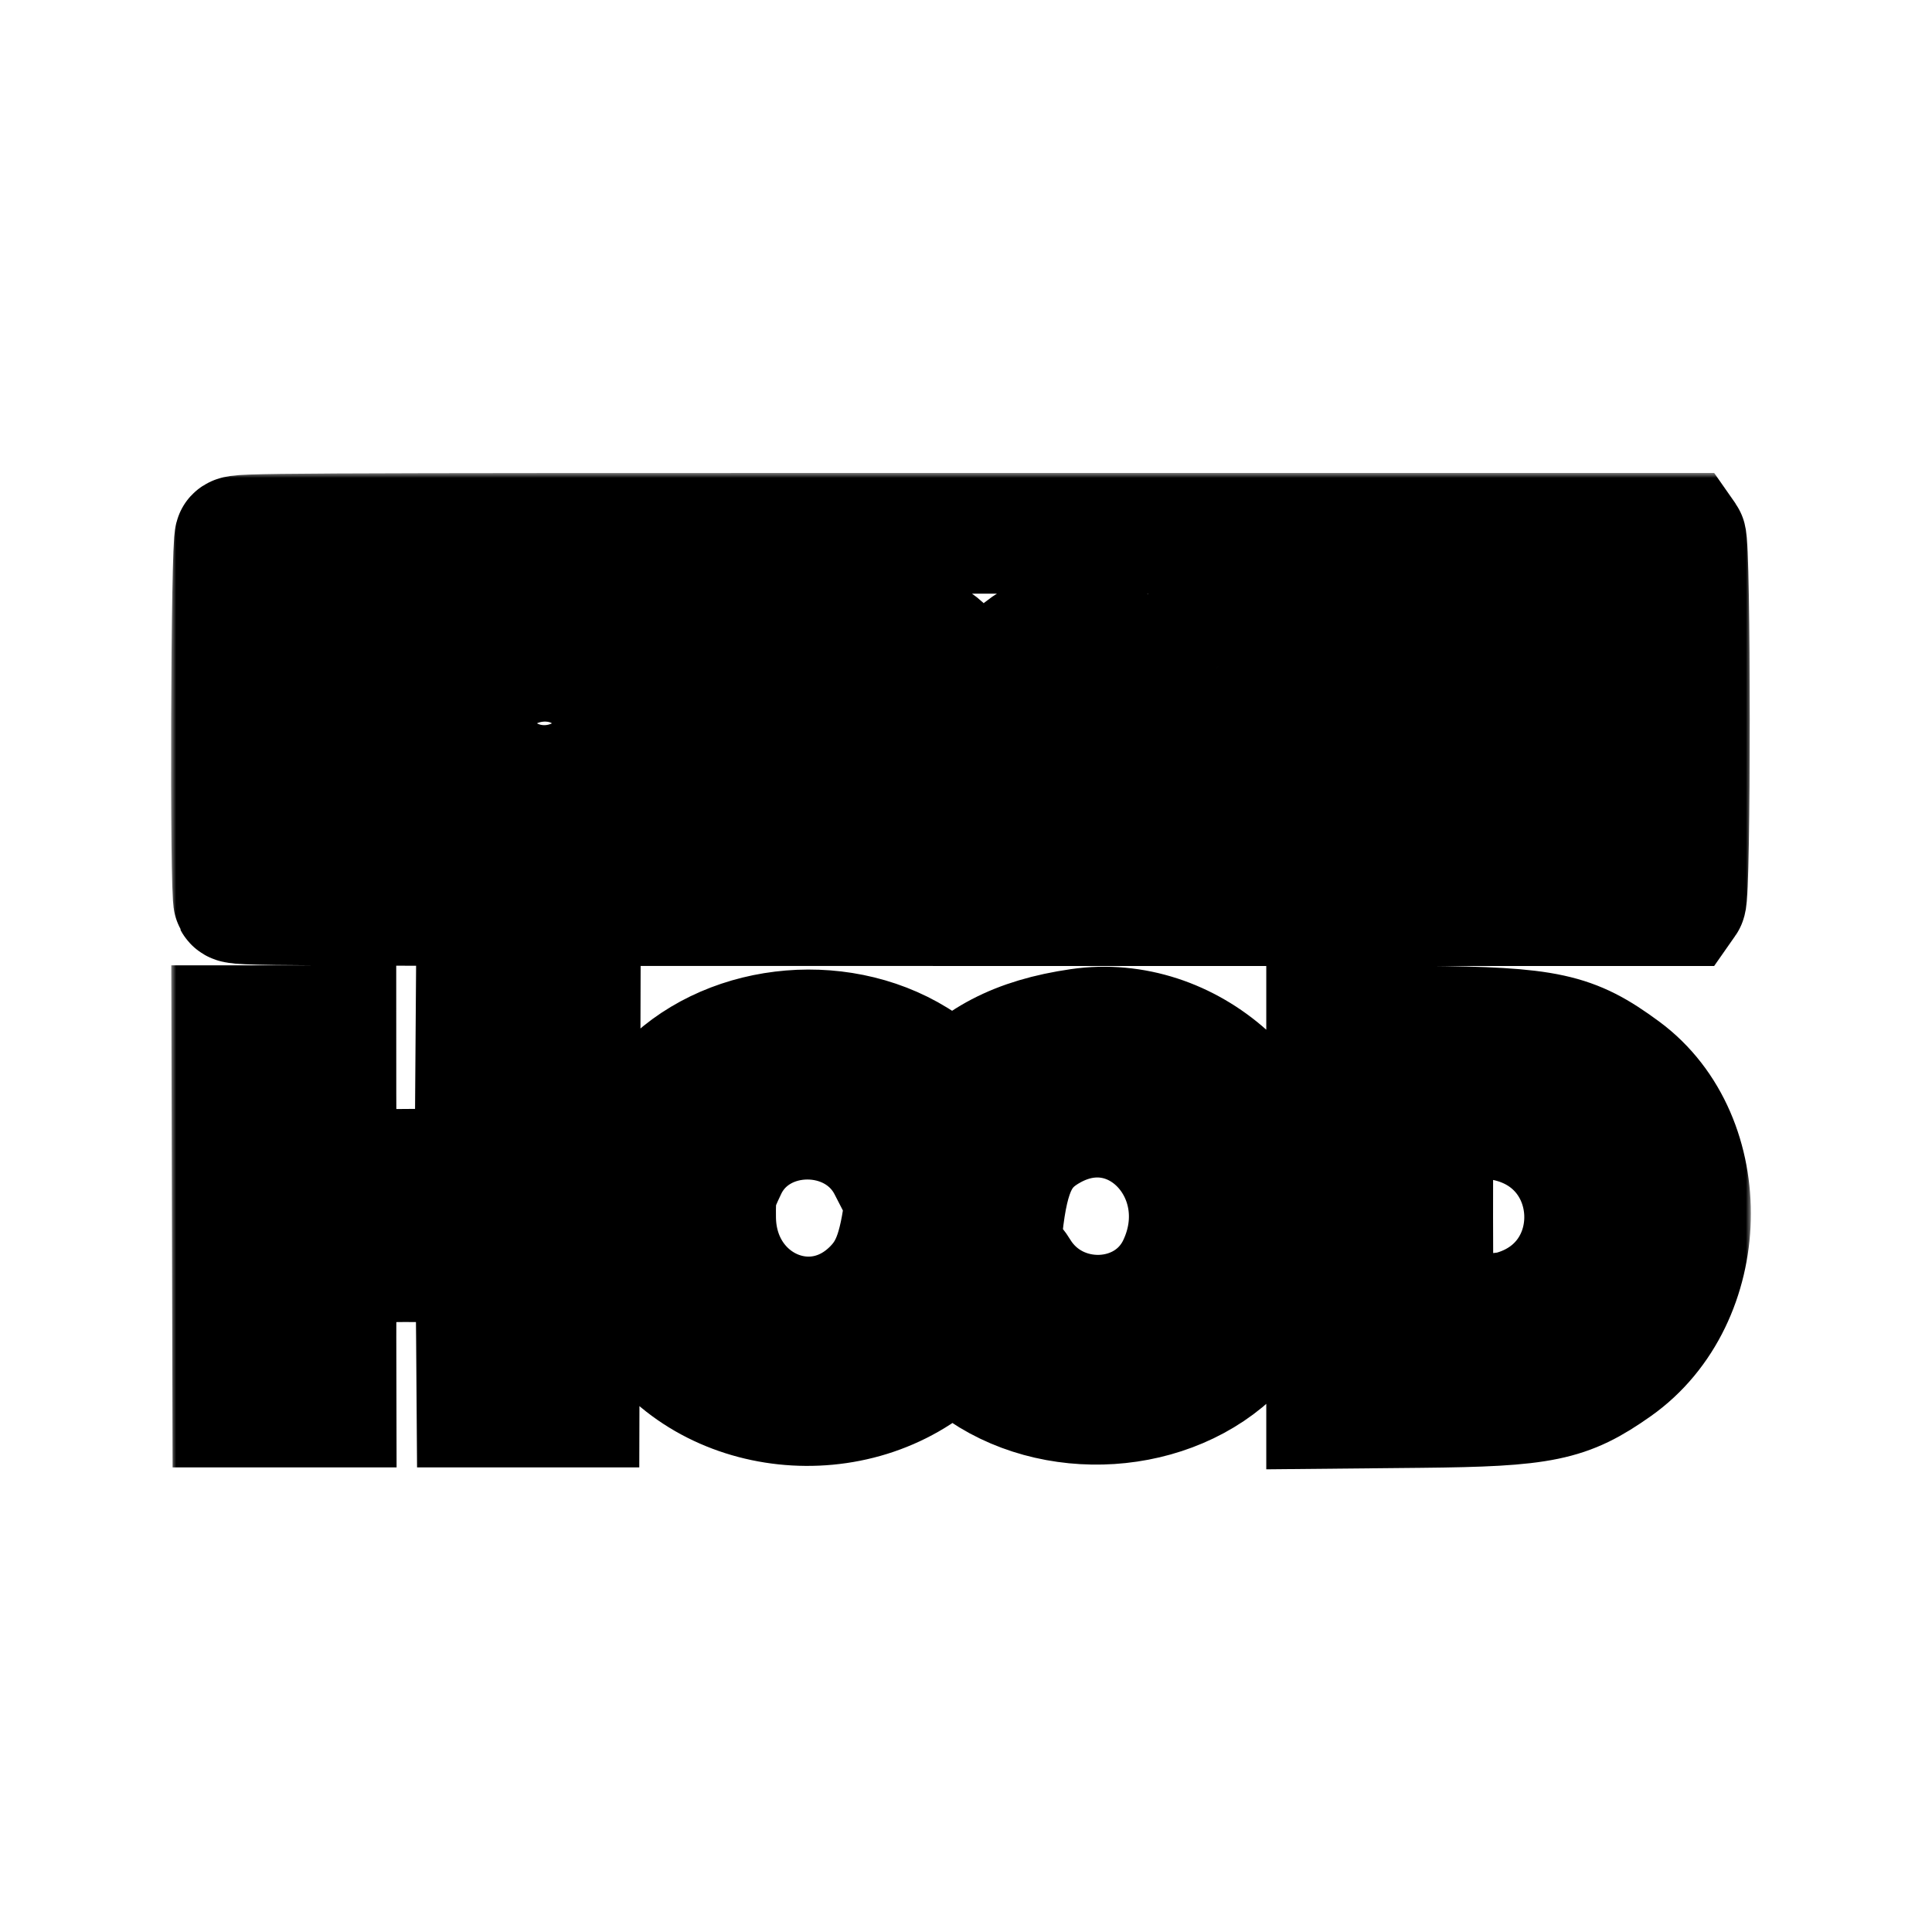 <svg width="192" height="192" viewBox="0 0 192 192" fill="none" xmlns="http://www.w3.org/2000/svg">
<mask id="path-1-outside-1_238_301" maskUnits="userSpaceOnUse" x="17" y="47" width="157" height="100" fill="black">
<rect fill="white" x="17" y="47" width="157" height="100"/>
<path fill-rule="evenodd" clip-rule="evenodd" d="M23.365 53.364C22.968 53.803 22.848 88.878 23.242 89.613C23.445 89.992 24.465 89.998 95.336 89.998H167.226L167.535 89.556C168.006 88.883 168.006 54.114 167.535 53.442L167.226 53H95.46C26.187 53 23.683 53.012 23.365 53.364ZM57.606 63.572C64.522 67.083 64.137 77.756 56.998 80.413C48.333 83.638 41.629 71.966 48.323 65.308C50.899 62.747 54.612 62.053 57.606 63.572ZM109.872 63.533C115.498 66.302 116.731 74.073 112.248 78.512C107.479 83.234 99.925 80.821 98.332 74.066C96.636 66.87 103.648 60.469 109.872 63.533ZM30.297 63.098C30.532 63.271 31.517 64.488 35.803 69.908C37.144 71.603 38.4 73.164 38.595 73.376C38.79 73.588 38.949 73.835 38.949 73.923C38.949 74.012 39.037 74.085 39.145 74.085C39.267 74.085 39.36 72.017 39.394 68.565L39.446 63.045L41.007 62.986C43.319 62.9 43.126 62.099 43.126 71.805C43.126 81.669 43.272 80.848 41.521 80.848C39.966 80.848 40.007 80.877 37.997 78.291C36.587 76.477 33.343 72.429 33.191 72.295C33.129 72.24 32.843 71.882 32.555 71.499C30.915 69.316 31.007 69.083 30.944 75.577L30.893 80.748H29.202H27.511L27.46 72.096C27.431 67.337 27.451 63.331 27.503 63.194C27.607 62.922 29.947 62.841 30.297 63.098ZM75.812 63.131C78.79 64.263 79.479 68.755 77.021 71.007L76.307 71.661L77.033 72.006C80.256 73.535 80.023 78.491 76.643 80.318C75.688 80.834 66.257 81.109 65.689 80.638C65.304 80.318 65.26 63.567 65.643 63.184C65.936 62.892 75.057 62.844 75.812 63.131ZM92.417 63.46C96.029 65.26 96.738 70.883 93.624 73.037C91.807 74.294 91.871 74.023 92.994 75.692C94.793 78.366 96.041 80.482 95.927 80.666C95.865 80.766 95.327 80.848 94.73 80.848C93.437 80.848 93.62 81.034 91.294 77.367L89.528 74.582L87.213 74.526L84.898 74.47L84.895 77.41C84.891 80.899 84.895 80.89 83.487 80.81L82.412 80.748L82.36 72.096C82.331 67.337 82.351 63.331 82.403 63.194C82.618 62.635 91.219 62.864 92.417 63.46ZM120.457 67.67C120.513 72.499 120.541 72.636 121.292 71.748C121.546 71.447 122.39 70.526 123.168 69.702C123.945 68.878 125.685 67.021 127.034 65.575L129.487 62.946H130.564C132.077 62.946 132.042 63.014 128.649 66.73C127.003 68.532 125.517 70.206 125.348 70.449C125.066 70.854 129.507 77.296 131.891 79.94C132.507 80.624 132.333 80.848 131.183 80.848C129.84 80.848 130.043 81.043 126.579 76.422C124.959 74.261 123.528 72.493 123.4 72.493C123.27 72.493 122.588 73.098 121.884 73.836L120.603 75.179L120.503 77.964L120.404 80.748L119.26 80.808L118.116 80.868V72.04C118.116 62.258 118.024 62.906 119.402 62.986L120.404 63.045L120.457 67.67ZM146.284 63.179C146.364 63.308 146.436 63.733 146.445 64.124L146.462 64.835L141.638 64.889L136.814 64.942V67.819V70.695L140.942 70.749L145.069 70.803V71.698V72.593L140.942 72.647L136.814 72.7V75.68V78.66H141.402C146.651 78.66 146.738 78.681 146.576 79.892L146.462 80.748H140.494H134.527L134.475 72.096C134.446 67.337 134.466 63.331 134.518 63.194C134.652 62.847 146.07 62.832 146.284 63.179ZM159.59 63.421C160.137 63.68 160.863 64.193 161.203 64.562C161.749 65.154 162.019 65.588 162.701 66.971C163.608 68.808 162.254 72.387 160.195 73.593C159.65 73.913 159.344 74.214 159.424 74.352C159.497 74.479 160.303 75.728 161.214 77.129C162.126 78.529 162.872 79.76 162.872 79.864C162.872 79.967 162.961 80.052 163.071 80.052C163.18 80.052 163.27 80.236 163.27 80.46C163.27 80.833 163.166 80.862 162.029 80.808L160.788 80.748L159.735 79.157C159.156 78.282 158.263 76.87 157.751 76.018L156.821 74.471L154.526 74.526L152.23 74.582L152.131 77.665L152.031 80.748H150.937H149.843L149.791 72.096C149.763 67.337 149.782 63.331 149.835 63.194C150.036 62.669 158.414 62.864 159.59 63.421ZM67.99 67.819V70.703H71.1C75.263 70.703 76.146 70.182 76.146 67.724C76.146 66.794 76.076 66.645 75.256 65.824L74.366 64.935H71.178H67.99V67.819ZM84.898 68.615V72.295H87.67C91.448 72.295 92.367 71.858 92.972 69.775C93.898 66.59 92.056 64.935 87.585 64.935H84.898V68.615ZM104.873 65.207C98.951 67.383 99.15 76.805 105.155 78.576C109.838 79.958 113.85 74.508 112.048 69.211C110.991 66.105 107.593 64.208 104.873 65.207ZM152.219 65.191C152.165 65.332 152.145 66.965 152.175 68.821L152.23 72.195L155.114 72.248C158.555 72.312 159.065 72.136 159.945 70.585C161.029 68.674 160.321 66.258 158.415 65.362C157.315 64.845 152.404 64.709 152.219 65.191ZM51.828 66.715C48.276 68.967 48.488 75.513 52.169 77.243C57.063 79.543 61.137 72.861 57.794 68.016C56.445 66.062 53.775 65.479 51.828 66.715ZM68.233 72.86C68.041 72.981 67.993 73.728 68.034 75.891L68.09 78.759L71.114 78.814C74.657 78.879 75.522 78.625 76.427 77.258C77.502 75.633 76.653 73.436 74.737 72.886C73.922 72.653 68.594 72.631 68.233 72.86ZM23.085 120.879L23.135 139.826H28.267H33.399L33.384 132.89C33.374 127.947 33.435 125.875 33.598 125.679C33.915 125.297 46.452 125.272 46.966 125.653C47.267 125.877 47.306 126.601 47.352 132.864L47.403 139.826H52.475H57.547L57.598 120.879L57.649 101.933H52.478H47.308L47.256 109.044L47.204 116.155L40.415 116.207L33.626 116.259L33.505 115.809C33.439 115.562 33.383 112.338 33.382 108.646L33.379 101.933H28.207H23.034L23.085 120.879ZM131.841 120.932V139.961L141.141 139.871C153.373 139.753 155.733 139.264 160.584 135.844C170.144 129.105 170.54 113.135 161.314 106.34C156.268 102.623 153.849 102.096 141.34 101.986L131.841 101.902V120.932ZM107.276 102.251C101.04 103.152 96.888 105.323 93.673 109.363C91.568 112.009 90.475 114.737 90.076 118.343C89.465 123.865 88.718 126.087 86.815 128.036C80.867 134.128 71.202 129.809 71.114 121.019C71.09 118.59 71.156 118.295 72.226 116.056C75.282 109.66 85.006 109.591 88.272 115.942L88.756 116.882L89.197 115.219C89.93 112.46 91.516 109.446 92.937 108.114C93.814 107.292 93.477 106.79 91.032 105.28C83.12 100.392 71.899 101.765 65.874 108.357C64.049 110.354 62.307 113.365 61.651 115.658C61.071 117.686 60.986 118.369 60.986 121.028C60.986 123.687 61.071 124.371 61.651 126.399C62.066 127.848 62.867 129.511 64 131.272C70.252 140.996 85.131 142.587 93.817 134.462C97.38 131.129 99.004 127.641 99.608 122.023C100.233 116.207 101.388 113.921 104.568 112.203C112.906 107.701 121.291 116.834 117.056 125.802C114.093 132.074 105 132.406 101.279 126.378C100.563 125.217 100.225 125.116 100.217 126.057C100.204 127.643 97.905 132.215 96.184 134.081L95.612 134.701L96.968 135.722C104.563 141.436 116.436 140.662 122.937 134.028C124.996 131.926 126.784 129.072 127.487 126.763C128.217 124.368 128.3 123.788 128.312 121.028C128.362 109.807 118.139 100.681 107.276 102.251ZM149.582 111.384C159.752 113.49 160.243 127.559 150.241 130.304C148.933 130.663 142.694 130.917 142.51 130.619C142.347 130.355 142.329 111.532 142.491 111.269C142.68 110.963 147.961 111.048 149.582 111.384Z"/>
</mask>
<path fill-rule="evenodd" clip-rule="evenodd" d="M23.365 53.364C22.968 53.803 22.848 88.878 23.242 89.613C23.445 89.992 24.465 89.998 95.336 89.998H167.226L167.535 89.556C168.006 88.883 168.006 54.114 167.535 53.442L167.226 53H95.46C26.187 53 23.683 53.012 23.365 53.364ZM57.606 63.572C64.522 67.083 64.137 77.756 56.998 80.413C48.333 83.638 41.629 71.966 48.323 65.308C50.899 62.747 54.612 62.053 57.606 63.572ZM109.872 63.533C115.498 66.302 116.731 74.073 112.248 78.512C107.479 83.234 99.925 80.821 98.332 74.066C96.636 66.87 103.648 60.469 109.872 63.533ZM30.297 63.098C30.532 63.271 31.517 64.488 35.803 69.908C37.144 71.603 38.4 73.164 38.595 73.376C38.79 73.588 38.949 73.835 38.949 73.923C38.949 74.012 39.037 74.085 39.145 74.085C39.267 74.085 39.36 72.017 39.394 68.565L39.446 63.045L41.007 62.986C43.319 62.9 43.126 62.099 43.126 71.805C43.126 81.669 43.272 80.848 41.521 80.848C39.966 80.848 40.007 80.877 37.997 78.291C36.587 76.477 33.343 72.429 33.191 72.295C33.129 72.24 32.843 71.882 32.555 71.499C30.915 69.316 31.007 69.083 30.944 75.577L30.893 80.748H29.202H27.511L27.46 72.096C27.431 67.337 27.451 63.331 27.503 63.194C27.607 62.922 29.947 62.841 30.297 63.098ZM75.812 63.131C78.79 64.263 79.479 68.755 77.021 71.007L76.307 71.661L77.033 72.006C80.256 73.535 80.023 78.491 76.643 80.318C75.688 80.834 66.257 81.109 65.689 80.638C65.304 80.318 65.26 63.567 65.643 63.184C65.936 62.892 75.057 62.844 75.812 63.131ZM92.417 63.46C96.029 65.26 96.738 70.883 93.624 73.037C91.807 74.294 91.871 74.023 92.994 75.692C94.793 78.366 96.041 80.482 95.927 80.666C95.865 80.766 95.327 80.848 94.73 80.848C93.437 80.848 93.62 81.034 91.294 77.367L89.528 74.582L87.213 74.526L84.898 74.47L84.895 77.41C84.891 80.899 84.895 80.89 83.487 80.81L82.412 80.748L82.36 72.096C82.331 67.337 82.351 63.331 82.403 63.194C82.618 62.635 91.219 62.864 92.417 63.46ZM120.457 67.67C120.513 72.499 120.541 72.636 121.292 71.748C121.546 71.447 122.39 70.526 123.168 69.702C123.945 68.878 125.685 67.021 127.034 65.575L129.487 62.946H130.564C132.077 62.946 132.042 63.014 128.649 66.73C127.003 68.532 125.517 70.206 125.348 70.449C125.066 70.854 129.507 77.296 131.891 79.94C132.507 80.624 132.333 80.848 131.183 80.848C129.84 80.848 130.043 81.043 126.579 76.422C124.959 74.261 123.528 72.493 123.4 72.493C123.27 72.493 122.588 73.098 121.884 73.836L120.603 75.179L120.503 77.964L120.404 80.748L119.26 80.808L118.116 80.868V72.04C118.116 62.258 118.024 62.906 119.402 62.986L120.404 63.045L120.457 67.67ZM146.284 63.179C146.364 63.308 146.436 63.733 146.445 64.124L146.462 64.835L141.638 64.889L136.814 64.942V67.819V70.695L140.942 70.749L145.069 70.803V71.698V72.593L140.942 72.647L136.814 72.7V75.68V78.66H141.402C146.651 78.66 146.738 78.681 146.576 79.892L146.462 80.748H140.494H134.527L134.475 72.096C134.446 67.337 134.466 63.331 134.518 63.194C134.652 62.847 146.07 62.832 146.284 63.179ZM159.59 63.421C160.137 63.68 160.863 64.193 161.203 64.562C161.749 65.154 162.019 65.588 162.701 66.971C163.608 68.808 162.254 72.387 160.195 73.593C159.65 73.913 159.344 74.214 159.424 74.352C159.497 74.479 160.303 75.728 161.214 77.129C162.126 78.529 162.872 79.76 162.872 79.864C162.872 79.967 162.961 80.052 163.071 80.052C163.18 80.052 163.27 80.236 163.27 80.46C163.27 80.833 163.166 80.862 162.029 80.808L160.788 80.748L159.735 79.157C159.156 78.282 158.263 76.87 157.751 76.018L156.821 74.471L154.526 74.526L152.23 74.582L152.131 77.665L152.031 80.748H150.937H149.843L149.791 72.096C149.763 67.337 149.782 63.331 149.835 63.194C150.036 62.669 158.414 62.864 159.59 63.421ZM67.99 67.819V70.703H71.1C75.263 70.703 76.146 70.182 76.146 67.724C76.146 66.794 76.076 66.645 75.256 65.824L74.366 64.935H71.178H67.99V67.819ZM84.898 68.615V72.295H87.67C91.448 72.295 92.367 71.858 92.972 69.775C93.898 66.59 92.056 64.935 87.585 64.935H84.898V68.615ZM104.873 65.207C98.951 67.383 99.15 76.805 105.155 78.576C109.838 79.958 113.85 74.508 112.048 69.211C110.991 66.105 107.593 64.208 104.873 65.207ZM152.219 65.191C152.165 65.332 152.145 66.965 152.175 68.821L152.23 72.195L155.114 72.248C158.555 72.312 159.065 72.136 159.945 70.585C161.029 68.674 160.321 66.258 158.415 65.362C157.315 64.845 152.404 64.709 152.219 65.191ZM51.828 66.715C48.276 68.967 48.488 75.513 52.169 77.243C57.063 79.543 61.137 72.861 57.794 68.016C56.445 66.062 53.775 65.479 51.828 66.715ZM68.233 72.86C68.041 72.981 67.993 73.728 68.034 75.891L68.09 78.759L71.114 78.814C74.657 78.879 75.522 78.625 76.427 77.258C77.502 75.633 76.653 73.436 74.737 72.886C73.922 72.653 68.594 72.631 68.233 72.86ZM23.085 120.879L23.135 139.826H28.267H33.399L33.384 132.89C33.374 127.947 33.435 125.875 33.598 125.679C33.915 125.297 46.452 125.272 46.966 125.653C47.267 125.877 47.306 126.601 47.352 132.864L47.403 139.826H52.475H57.547L57.598 120.879L57.649 101.933H52.478H47.308L47.256 109.044L47.204 116.155L40.415 116.207L33.626 116.259L33.505 115.809C33.439 115.562 33.383 112.338 33.382 108.646L33.379 101.933H28.207H23.034L23.085 120.879ZM131.841 120.932V139.961L141.141 139.871C153.373 139.753 155.733 139.264 160.584 135.844C170.144 129.105 170.54 113.135 161.314 106.34C156.268 102.623 153.849 102.096 141.34 101.986L131.841 101.902V120.932ZM107.276 102.251C101.04 103.152 96.888 105.323 93.673 109.363C91.568 112.009 90.475 114.737 90.076 118.343C89.465 123.865 88.718 126.087 86.815 128.036C80.867 134.128 71.202 129.809 71.114 121.019C71.09 118.59 71.156 118.295 72.226 116.056C75.282 109.66 85.006 109.591 88.272 115.942L88.756 116.882L89.197 115.219C89.93 112.46 91.516 109.446 92.937 108.114C93.814 107.292 93.477 106.79 91.032 105.28C83.12 100.392 71.899 101.765 65.874 108.357C64.049 110.354 62.307 113.365 61.651 115.658C61.071 117.686 60.986 118.369 60.986 121.028C60.986 123.687 61.071 124.371 61.651 126.399C62.066 127.848 62.867 129.511 64 131.272C70.252 140.996 85.131 142.587 93.817 134.462C97.38 131.129 99.004 127.641 99.608 122.023C100.233 116.207 101.388 113.921 104.568 112.203C112.906 107.701 121.291 116.834 117.056 125.802C114.093 132.074 105 132.406 101.279 126.378C100.563 125.217 100.225 125.116 100.217 126.057C100.204 127.643 97.905 132.215 96.184 134.081L95.612 134.701L96.968 135.722C104.563 141.436 116.436 140.662 122.937 134.028C124.996 131.926 126.784 129.072 127.487 126.763C128.217 124.368 128.3 123.788 128.312 121.028C128.362 109.807 118.139 100.681 107.276 102.251ZM149.582 111.384C159.752 113.49 160.243 127.559 150.241 130.304C148.933 130.663 142.694 130.917 142.51 130.619C142.347 130.355 142.329 111.532 142.491 111.269C142.68 110.963 147.961 111.048 149.582 111.384Z" stroke="black" stroke-width="12" mask="url(#path-1-outside-1_238_301)"/>
</svg>
